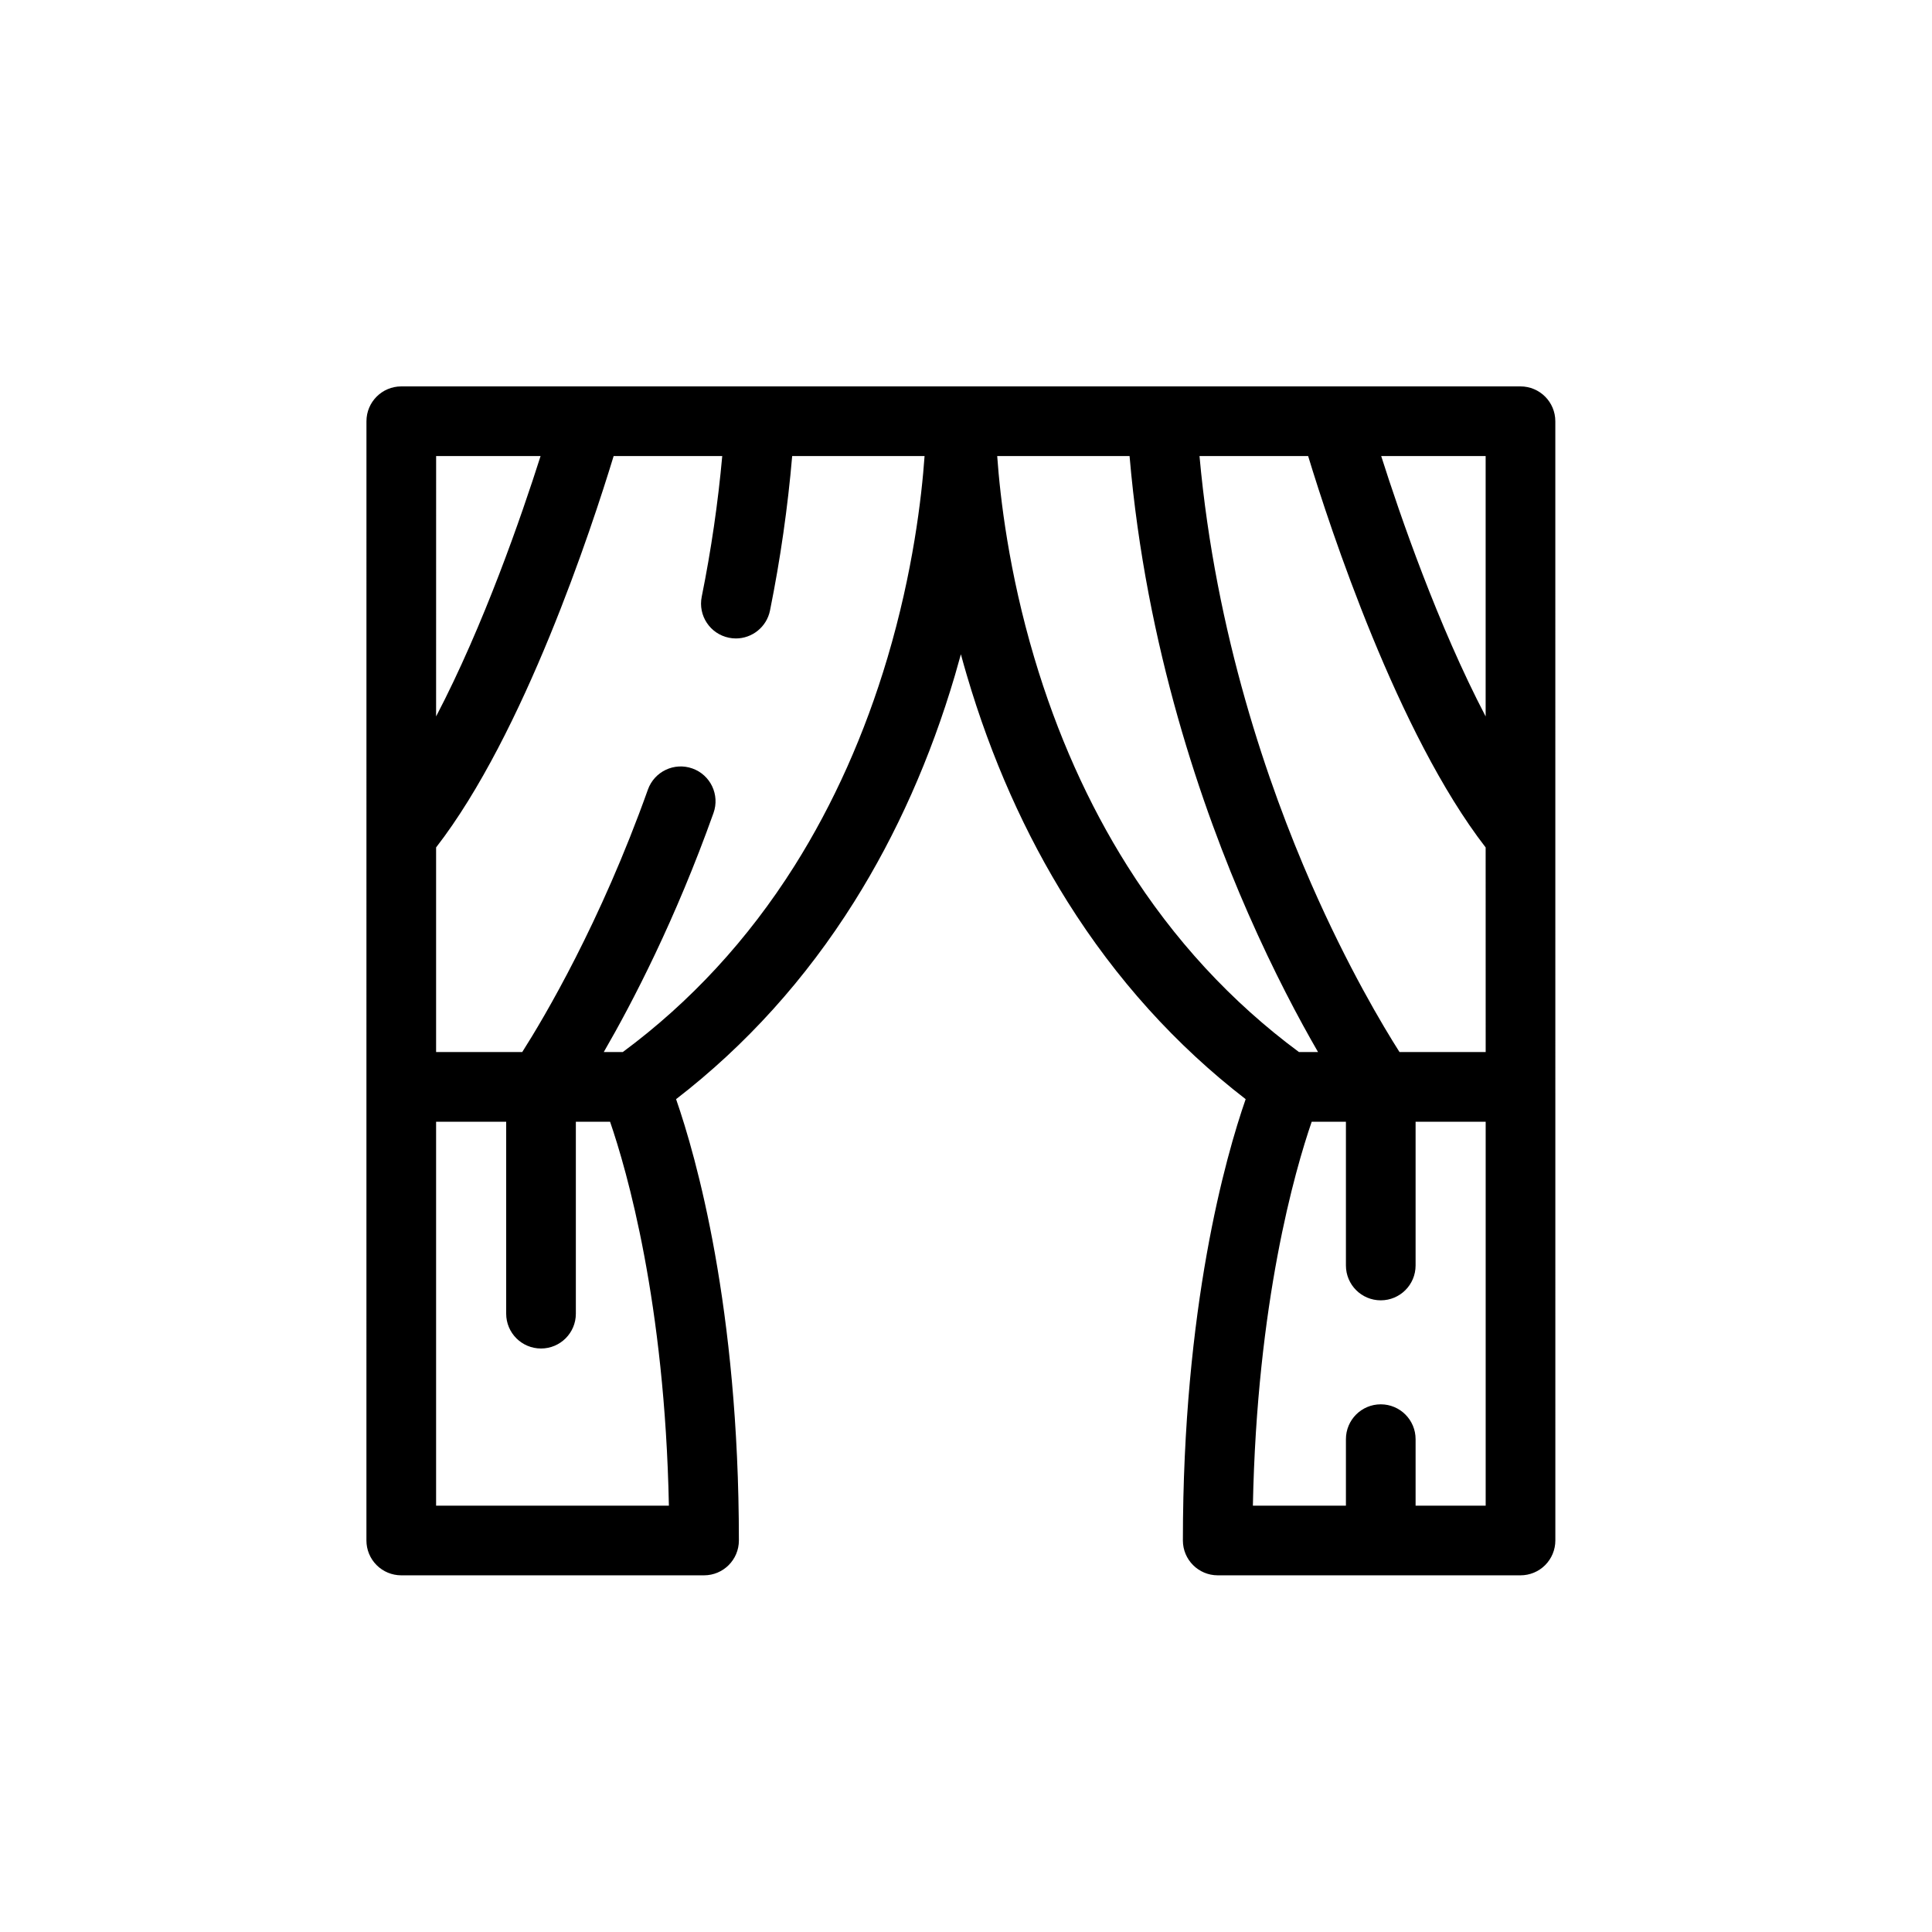 <?xml version="1.0" encoding="UTF-8"?>
<svg width="65px" height="65px" viewBox="0 0 65 65" version="1.1" xmlns="http://www.w3.org/2000/svg" xmlns:xlink="http://www.w3.org/1999/xlink">
    <!-- Generator: Sketch 63.1 (92452) - https://sketch.com -->
    <title>vendors copy</title>
    <desc>Created with Sketch.</desc>
    <g id="Page-1" stroke="none" stroke-width="1" fill="none" fill-rule="evenodd">
        <g id="Show" transform="translate(-1044, -925)" fill="#000000" fill-rule="nonzero">
            <g id="Group-15" transform="translate(1044, 925)">
                <g id="music-and-multimedia" transform="translate(12, 13)">
                    <path d="M40.327,1.172 C40.327,0.525 39.802,0 39.155,0 L20.328,0 L20.327,0 L1.501,0 C0.854,0 0.329,0.525 0.329,1.172 L0.328,38.828 C0.328,39.139 0.451,39.437 0.671,39.657 C0.891,39.877 1.189,40 1.5,40 L11.687,40 C12.334,40 12.859,39.475 12.859,38.828 C12.859,30.977 11.419,25.916 10.746,23.98 C13.094,22.169 15.107,19.939 16.738,17.34 C18.168,15.063 19.308,12.5 20.127,9.723 C20.197,9.483 20.264,9.246 20.328,9.012 C20.391,9.246 20.458,9.483 20.529,9.723 C21.347,12.5 22.487,15.063 23.917,17.34 C25.549,19.939 27.562,22.169 29.909,23.98 C29.236,25.916 27.797,30.977 27.797,38.828 C27.797,39.475 28.321,40 28.969,40 L39.156,40 C39.467,40 39.765,39.877 39.985,39.657 C40.204,39.437 40.328,39.139 40.328,38.828 L40.327,1.172 Z M35.085,22.395 C34.529,21.521 33.341,19.535 32.113,16.73 C30.672,13.435 28.898,8.345 28.356,2.344 L32.011,2.344 C32.75,4.769 35.023,11.691 37.983,15.511 L37.984,22.395 L35.085,22.395 Z M37.983,11.104 C36.379,8.036 35.108,4.354 34.469,2.344 L37.983,2.344 L37.983,11.104 Z M6.187,2.344 C5.547,4.354 4.277,8.036 2.672,11.104 L2.673,2.344 L6.187,2.344 Z M2.672,37.656 L2.672,24.739 L5.03,24.739 L5.03,31.198 C5.03,31.845 5.555,32.369 6.202,32.369 C6.849,32.369 7.374,31.845 7.374,31.198 L7.374,24.739 L8.525,24.739 C9.087,26.373 10.369,30.814 10.504,37.656 L2.672,37.656 Z M17.858,9.13 C17.097,11.69 16.044,14.045 14.73,16.131 C13.167,18.61 11.225,20.715 8.953,22.395 L8.313,22.395 C9.288,20.711 10.724,17.943 12.005,14.352 C12.223,13.743 11.905,13.072 11.296,12.855 C10.686,12.637 10.016,12.955 9.798,13.565 C8.199,18.047 6.316,21.223 5.57,22.395 L2.672,22.395 L2.672,15.511 C5.633,11.691 7.906,4.769 8.645,2.344 L12.299,2.344 C12.157,3.914 11.927,5.5 11.609,7.075 C11.48,7.71 11.891,8.328 12.525,8.456 C12.603,8.472 12.681,8.48 12.758,8.48 C13.304,8.48 13.793,8.096 13.906,7.54 C14.255,5.811 14.504,4.068 14.652,2.344 L19.106,2.344 C19.008,3.735 18.716,6.243 17.858,9.13 Z M25.926,16.131 C24.611,14.045 23.559,11.69 22.798,9.13 C21.939,6.243 21.648,3.735 21.55,2.344 L26.003,2.344 C26.554,8.777 28.453,14.224 29.994,17.733 C30.862,19.709 31.703,21.287 32.344,22.395 L31.702,22.395 C29.431,20.715 27.488,18.611 25.926,16.131 L25.926,16.131 Z M35.626,37.656 L35.626,35.419 C35.626,34.771 35.101,34.247 34.454,34.247 C33.807,34.247 33.282,34.771 33.282,35.419 L33.282,37.656 L30.152,37.656 C30.286,30.812 31.569,26.371 32.131,24.739 L33.282,24.739 L33.282,29.576 C33.282,30.224 33.807,30.748 34.454,30.748 C35.101,30.748 35.626,30.224 35.626,29.576 L35.626,24.739 L37.984,24.739 L37.984,37.656 L35.626,37.656 Z" id="Shape"></path>
                </g>
            </g>
        </g>
    </g>
</svg>